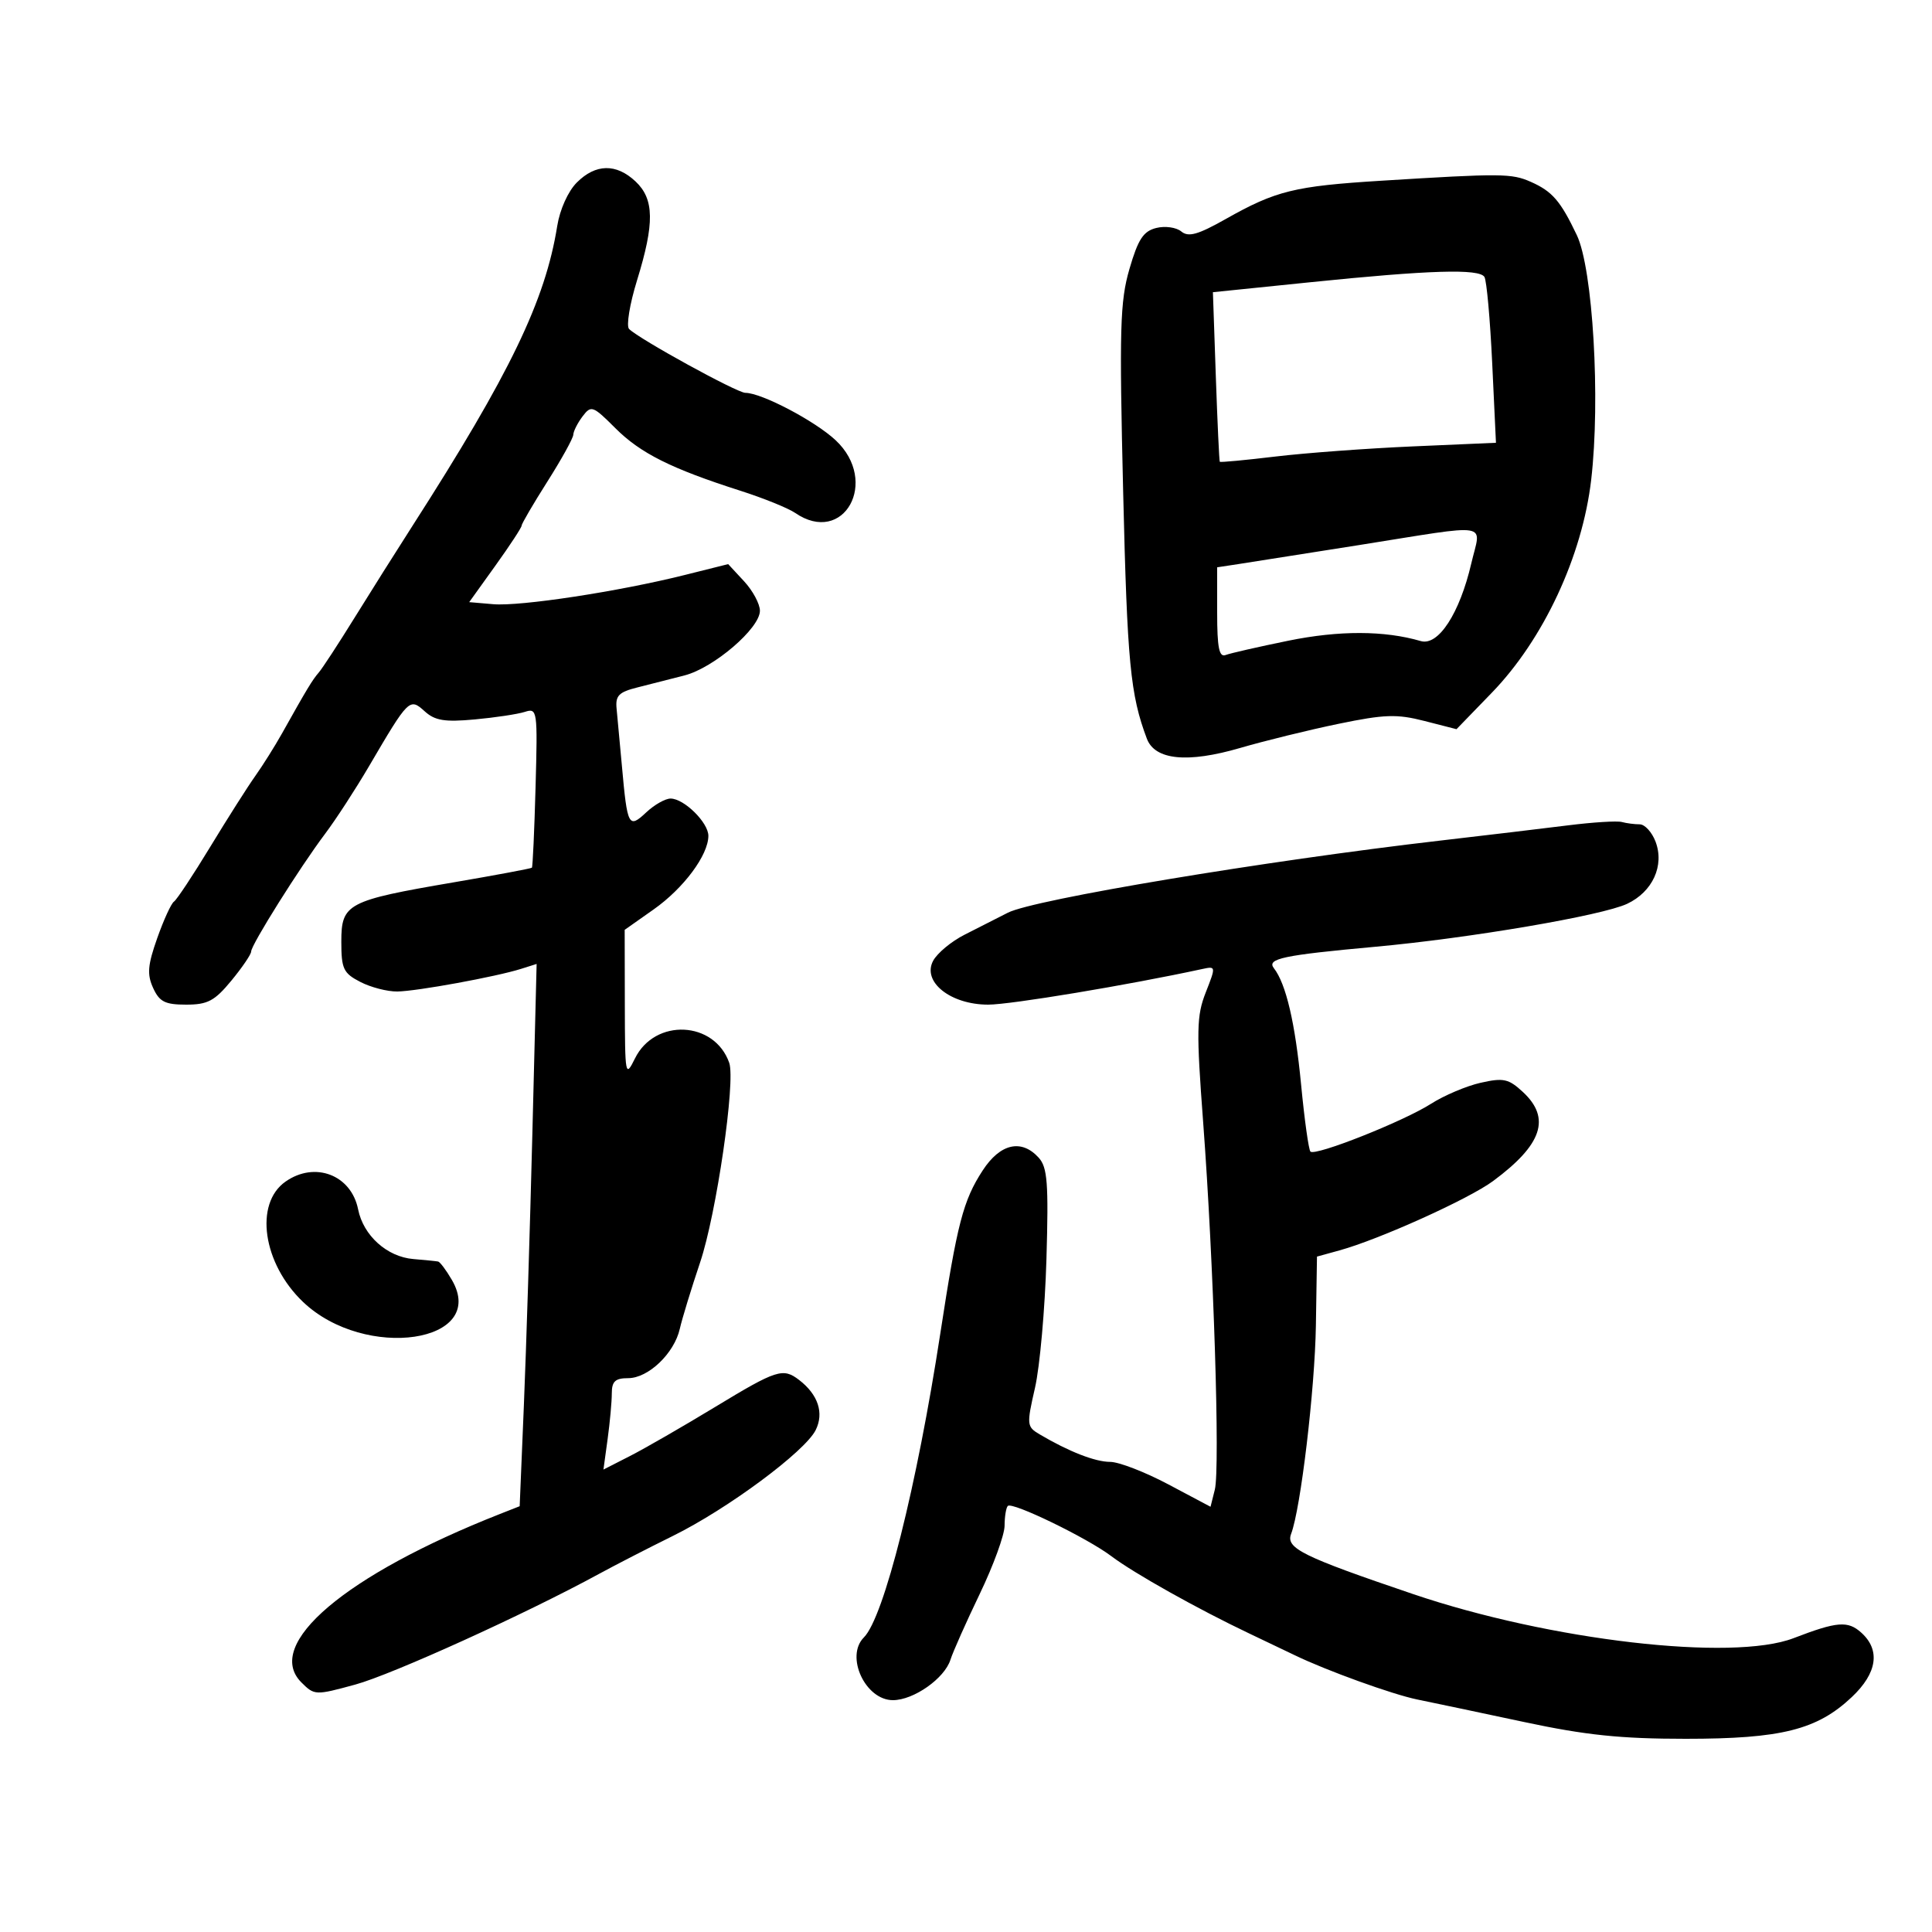 <svg xmlns="http://www.w3.org/2000/svg" width="300" height="300" viewBox="0 0 300 300" version="1.1">
	<path d="M 89.570 28.340 C 88.212 29.697, 86.935 32.530, 86.526 35.090 C 84.677 46.676, 79.173 58.080, 64.069 81.622 C 61.556 85.539, 57.475 92.013, 55 96.010 C 52.525 100.006, 50.050 103.794, 49.500 104.427 C 48.507 105.570, 47.670 106.955, 43.789 113.887 C 42.676 115.874, 40.806 118.850, 39.634 120.500 C 38.461 122.150, 35.316 127.100, 32.644 131.500 C 29.972 135.900, 27.439 139.725, 27.015 140 C 26.591 140.275, 25.423 142.821, 24.420 145.658 C 22.931 149.868, 22.813 151.294, 23.776 153.408 C 24.757 155.560, 25.627 156, 28.906 156 C 32.248 156, 33.326 155.428, 35.927 152.272 C 37.617 150.222, 39 148.186, 39 147.748 C 39 146.717, 46.566 134.671, 50.474 129.481 C 52.138 127.270, 55.210 122.545, 57.300 118.981 C 63.474 108.451, 63.599 108.327, 65.948 110.453 C 67.545 111.899, 69.049 112.143, 73.714 111.714 C 76.896 111.422, 80.400 110.893, 81.500 110.539 C 83.438 109.914, 83.490 110.274, 83.163 122.197 C 82.977 128.964, 82.721 134.606, 82.593 134.736 C 82.466 134.866, 76.994 135.890, 70.435 137.011 C 53.902 139.838, 53 140.314, 53 146.218 C 53 150.445, 53.314 151.111, 55.950 152.474 C 57.573 153.313, 60.161 153.982, 61.700 153.960 C 64.751 153.917, 77.043 151.668, 80.913 150.444 L 83.327 149.681 82.664 176.091 C 82.300 190.616, 81.708 209.561, 81.348 218.192 L 80.695 233.884 77.597 235.104 C 53.616 244.554, 40.901 255.345, 46.798 261.243 C 48.824 263.268, 48.966 263.274, 55.179 261.576 C 60.911 260.009, 81.685 250.576, 93 244.402 C 95.475 243.051, 100.650 240.391, 104.500 238.491 C 112.987 234.302, 124.992 225.400, 126.657 222.062 C 127.981 219.405, 127.037 216.547, 124.087 214.282 C 121.582 212.359, 120.614 212.670, 111.025 218.485 C 106.050 221.502, 100.117 224.920, 97.841 226.081 L 93.702 228.193 94.351 223.457 C 94.708 220.852, 95 217.659, 95 216.360 C 95 214.498, 95.537 214, 97.545 214 C 100.672 214, 104.698 210.150, 105.560 206.336 C 105.912 204.776, 107.335 200.125, 108.721 196 C 111.245 188.489, 114.243 167.913, 113.233 165.032 C 110.946 158.508, 101.695 158.074, 98.601 164.346 C 97.101 167.389, 97.045 167.092, 97.023 155.943 L 97 144.385 101.504 141.210 C 106.159 137.929, 109.990 132.777, 109.996 129.789 C 110.001 127.731, 106.218 124, 104.126 124 C 103.303 124, 101.599 124.967, 100.341 126.150 C 97.614 128.712, 97.410 128.325, 96.575 119 C 96.254 115.425, 95.881 111.400, 95.746 110.055 C 95.541 108.017, 96.081 107.466, 99 106.738 C 100.925 106.259, 104.215 105.420, 106.312 104.874 C 110.854 103.693, 118 97.557, 118 94.840 C 118 93.780, 116.891 91.717, 115.535 90.254 L 113.070 87.596 106.285 89.294 C 96.048 91.855, 80.795 94.180, 76.592 93.820 L 72.858 93.500 76.929 87.827 C 79.168 84.707, 81 81.912, 81 81.617 C 81 81.322, 82.796 78.250, 84.990 74.790 C 87.185 71.331, 89 68.050, 89.022 67.500 C 89.045 66.950, 89.694 65.668, 90.465 64.650 C 91.794 62.896, 92.058 62.991, 95.554 66.487 C 99.442 70.375, 104.214 72.764, 114.961 76.202 C 118.558 77.352, 122.388 78.902, 123.473 79.647 C 131.018 84.824, 136.609 74.767, 129.750 68.354 C 126.546 65.358, 118.241 61, 115.737 61 C 114.447 61, 99.255 52.655, 97.683 51.083 C 97.222 50.622, 97.779 47.217, 98.922 43.517 C 101.656 34.664, 101.599 30.911, 98.686 28.174 C 95.687 25.358, 92.493 25.416, 89.570 28.340 M 214.500 28.062 C 200.999 28.901, 198.131 29.606, 190.326 34.011 C 186.010 36.447, 184.536 36.860, 183.431 35.943 C 182.657 35.300, 180.909 35.057, 179.537 35.401 C 177.537 35.903, 176.721 37.153, 175.380 41.763 C 173.914 46.804, 173.796 51.019, 174.406 76.500 C 175.038 102.914, 175.515 107.873, 178.082 114.696 C 179.335 118.026, 184.395 118.530, 192.582 116.140 C 196.387 115.029, 203.255 113.344, 207.844 112.395 C 214.993 110.917, 216.903 110.853, 221.177 111.949 L 226.166 113.227 231.649 107.567 C 239.671 99.285, 245.700 86.364, 247.080 74.496 C 248.534 61.991, 247.342 41.740, 244.844 36.500 C 242.311 31.187, 241.037 29.713, 237.703 28.238 C 234.718 26.917, 233.133 26.905, 214.500 28.062 M 203.420 43.830 L 188.340 45.373 188.792 58.437 C 189.041 65.621, 189.319 71.592, 189.409 71.704 C 189.500 71.816, 193.382 71.451, 198.037 70.893 C 202.692 70.335, 212.303 69.625, 219.396 69.316 L 232.292 68.754 231.708 56.381 C 231.386 49.576, 230.844 43.556, 230.503 43.004 C 229.694 41.695, 221.991 41.930, 203.420 43.830 M 211 84.644 C 202.475 85.997, 194.037 87.325, 192.250 87.597 L 189 88.091 189 95.152 C 189 100.559, 189.307 102.096, 190.308 101.712 C 191.028 101.436, 195.411 100.436, 200.049 99.490 C 207.958 97.877, 214.971 97.896, 220.618 99.545 C 223.345 100.342, 226.658 95.246, 228.464 87.478 C 229.974 80.984, 232 81.313, 211 84.644 M 243.500 128.158 C 239.650 128.641, 230.682 129.710, 223.572 130.534 C 196.398 133.680, 160.518 139.666, 156.500 141.724 C 154.850 142.569, 151.826 144.106, 149.781 145.139 C 147.735 146.172, 145.537 147.997, 144.896 149.194 C 143.150 152.458, 147.599 156, 153.443 156 C 156.922 156, 175.163 152.965, 186.669 150.472 C 188.816 150.007, 188.822 150.043, 187.229 154.099 C 185.799 157.740, 185.754 159.993, 186.832 174.348 C 188.450 195.913, 189.467 228.003, 188.637 231.309 L 187.970 233.969 181.402 230.484 C 177.789 228.568, 173.732 227, 172.385 227 C 170.053 227, 165.953 225.398, 161.422 222.717 C 159.429 221.537, 159.400 221.244, 160.715 215.494 C 161.468 212.197, 162.267 203.210, 162.491 195.522 C 162.834 183.712, 162.648 181.268, 161.293 179.772 C 158.614 176.811, 155.314 177.561, 152.589 181.750 C 149.563 186.400, 148.633 189.978, 146.021 207 C 142.371 230.793, 137.256 251.144, 134.142 254.258 C 131.209 257.191, 134.362 264, 138.652 264 C 141.868 264, 146.667 260.628, 147.585 257.724 C 147.971 256.501, 150.019 251.900, 152.135 247.500 C 154.251 243.100, 155.987 238.337, 155.991 236.917 C 155.996 235.496, 156.222 234.111, 156.493 233.840 C 157.175 233.158, 168.826 238.811, 172.569 241.642 C 176.081 244.296, 185.941 249.823, 194 253.655 C 197.025 255.093, 200.207 256.613, 201.071 257.032 C 205.958 259.401, 216.238 263.115, 220.070 263.896 C 222.506 264.393, 229.984 265.969, 236.686 267.399 C 246.226 269.435, 251.672 270, 261.758 270 C 276.608 270, 282.154 268.607, 287.545 263.523 C 291.489 259.803, 292.021 256.234, 289.035 253.532 C 286.939 251.635, 285.282 251.768, 278.500 254.375 C 269.010 258.023, 240.668 254.735, 219.394 247.518 C 202.243 241.700, 199.629 240.410, 200.482 238.186 C 201.965 234.321, 204.175 215.739, 204.331 205.812 L 204.500 195.123 208 194.158 C 214.184 192.453, 228.063 186.187, 231.838 183.396 C 239.481 177.746, 240.861 173.629, 236.475 169.564 C 234.258 167.509, 233.459 167.334, 229.931 168.127 C 227.720 168.624, 224.244 170.095, 222.206 171.397 C 217.921 174.134, 204.229 179.562, 203.485 178.819 C 203.209 178.542, 202.556 173.858, 202.033 168.408 C 201.116 158.844, 199.695 152.765, 197.807 150.340 C 196.658 148.863, 199.229 148.319, 213.500 147.018 C 228.241 145.674, 248.759 142.177, 252.658 140.344 C 256.621 138.481, 258.484 134.403, 257.070 130.684 C 256.509 129.208, 255.400 128, 254.607 128 C 253.813 128, 252.564 127.838, 251.832 127.640 C 251.099 127.442, 247.350 127.675, 243.500 128.158 M 44.337 183.477 C 39.449 186.900, 40.806 196.213, 47.060 202.169 C 56.700 211.347, 75.852 208.514, 70.169 198.750 C 69.289 197.238, 68.328 195.951, 68.034 195.890 C 67.740 195.830, 66.009 195.656, 64.186 195.504 C 60.093 195.163, 56.422 191.860, 55.608 187.788 C 54.537 182.436, 48.901 180.280, 44.337 183.477" stroke="none" fill="black" fill-rule="evenodd"/>
</svg>